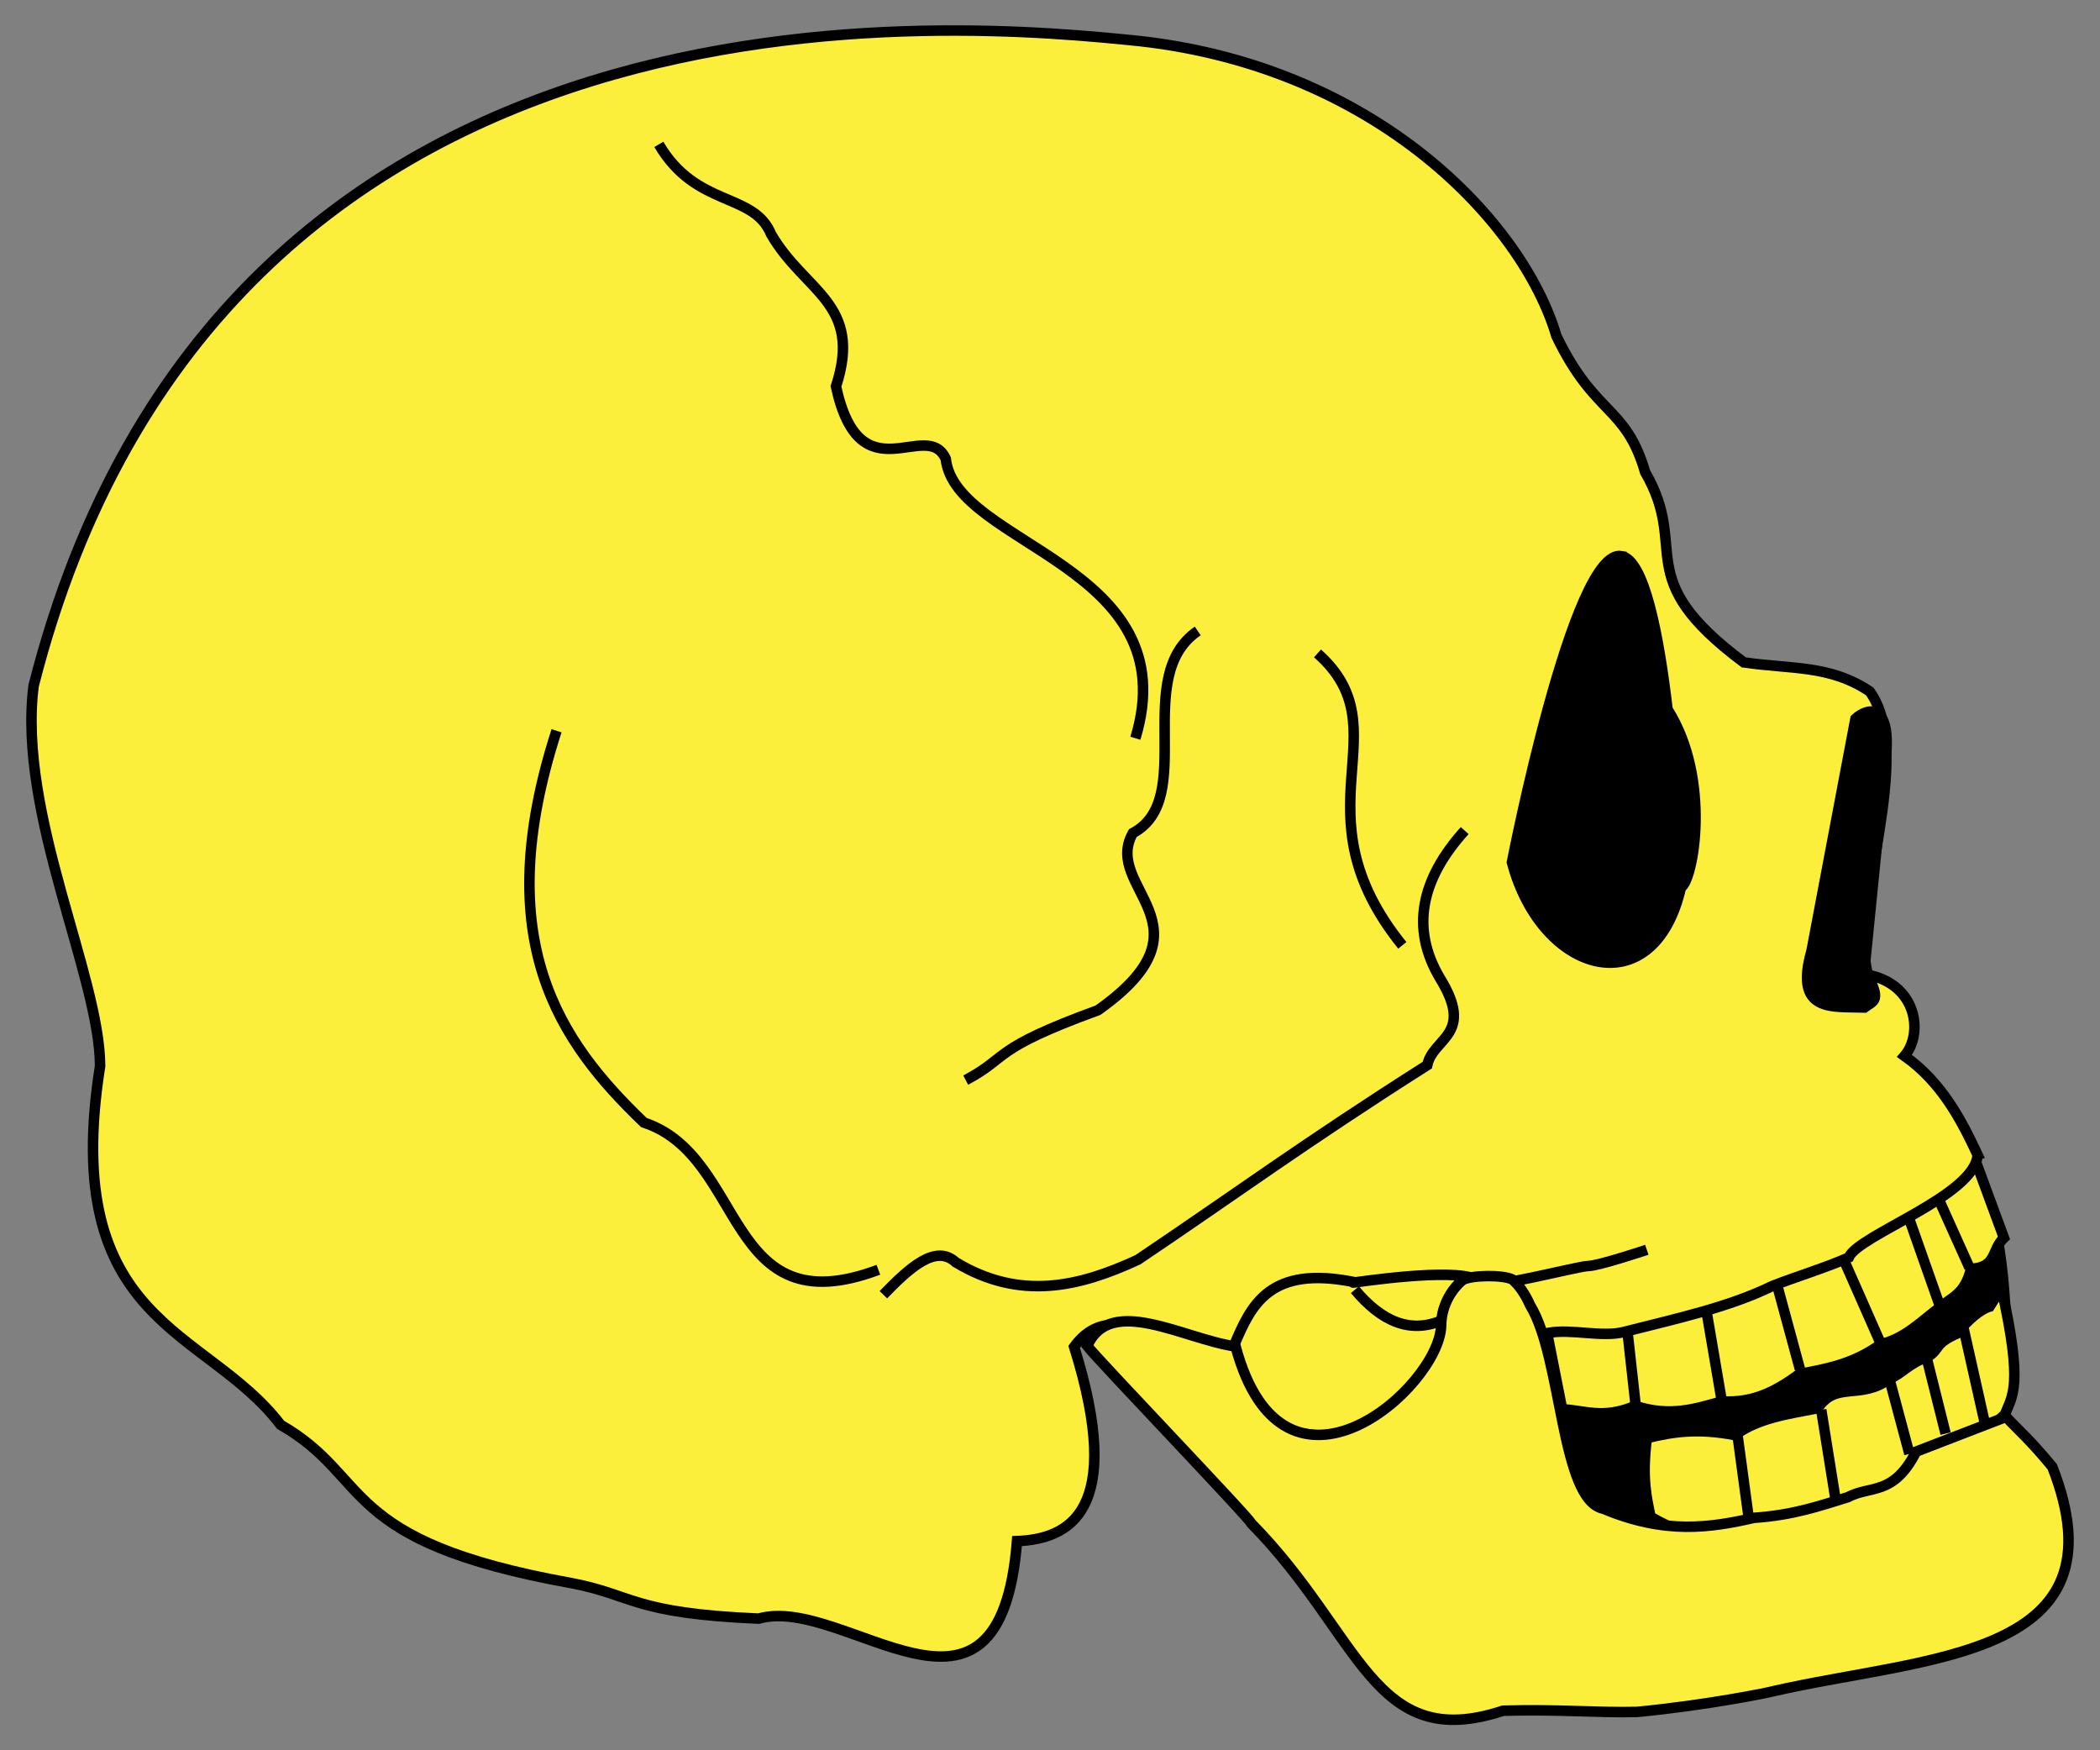 <?xml version="1.0" encoding="UTF-8" standalone="no"?>
<!-- Created with Inkscape (http://www.inkscape.org/) -->

<svg
   width="600"
   height="500"
   id="svg2"
   version="1.1"
   inkscape:version="1.2.2 (b0a8486541, 2022-12-01)"
   sodipodi:docname="Crane_de_profil.svg"
   xmlns:inkscape="http://www.inkscape.org/namespaces/inkscape"
   xmlns:sodipodi="http://sodipodi.sourceforge.net/DTD/sodipodi-0.dtd"
   xmlns="http://www.w3.org/2000/svg"
   xmlns:svg="http://www.w3.org/2000/svg"
   xmlns:rdf="http://www.w3.org/1999/02/22-rdf-syntax-ns#"
   xmlns:cc="http://creativecommons.org/ns#"
   xmlns:dc="http://purl.org/dc/elements/1.1/">
  <rect width="100%" height="100%" fill="#808080" stroke="none"/>
  <defs
     id="defs4" />
  <sodipodi:namedview
     id="base"
     pagecolor="#ffffff"
     bordercolor="#666666"
     borderopacity="1.0"
     inkscape:pageopacity="0.0"
     inkscape:pageshadow="2"
     inkscape:zoom="11.687991"
     inkscape:cx="583.291"
     inkscape:cy="381.75936"
     inkscape:document-units="px"
     inkscape:current-layer="layer1"
     showgrid="false"
     inkscape:window-width="3840"
     inkscape:window-height="2074"
     inkscape:window-x="0"
     inkscape:window-y="49"
     inkscape:window-maximized="1"
     showguides="true"
     inkscape:guide-bbox="true"
     inkscape:snap-global="false"
     inkscape:showpageshadow="0"
     inkscape:pagecheckerboard="1"
     inkscape:deskcolor="#d1d1d1" />
  <g
     inkscape:label="Calque 1"
     inkscape:groupmode="layer"
     id="layer1"
     style="fill:#fcef3c;stroke:#000000;stroke-width:3"
     transform="translate(-93.331,-330.667)">
    <path
       style="fill:#000000;stroke:none"
       d="m 528.494,726.338 c 0,0 15.625,46.12 15.878,48.893 0.252,2.772 122.119,-39.793 122.119,-39.793 -0.053,-1.005 2.281,-3.55 2.237,-4.554 -0.911,-21.107 0.013,-42.048 -7.669,-63.771 z"
       id="path2910"
       inkscape:connector-curvature="0"
       sodipodi:nodetypes="cccscc" />
    <g
       id="g2933">
      <path
         sodipodi:nodetypes="ccccccccccc"
         inkscape:connector-curvature="0"
         id="path2869"
         d="m 658.307,663.716 7.575,20.563 c -3.662,3.485 -1.902,8.386 -9.404,8.855 -1.771,7.354 -5.603,8.113 -8.79,10.939 -5.355,3.941 -9.934,8.918 -16.986,10.596 -7.722,5.654 -15.444,7.024 -23.166,8.483 -6.248,4.562 -12.903,8.432 -22.187,7.831 -7.446,2.085 -14.687,4.582 -24.814,1.305 -9.345,3.986 -14.826,1.124 -20.866,0.979 l -4.568,-23.166 z" />
      <path
         sodipodi:nodetypes="cc"
         inkscape:connector-curvature="0"
         id="path2871"
         d="m 558.448,712.192 2.192,19.726" />
      <path
         sodipodi:nodetypes="cc"
         inkscape:connector-curvature="0"
         id="path2873"
         d="m 580.827,704.809 4.384,25.725" />
      <path
         sodipodi:nodetypes="cc"
         inkscape:connector-curvature="0"
         id="path2875"
         d="m 601.015,697.541 6.575,24.225" />
      <path
         sodipodi:nodetypes="cc"
         inkscape:connector-curvature="0"
         id="path2877"
         d="m 620.049,690.389 c 0.231,0.461 10.382,23.533 10.382,23.533" />
      <path
         sodipodi:nodetypes="cc"
         inkscape:connector-curvature="0"
         id="path2879"
         d="m 638.852,678.968 8.536,24.225" />
      <path
         sodipodi:nodetypes="cc"
         inkscape:connector-curvature="0"
         id="path2881"
         d="m 647.273,673.316 8.767,19.495" />
      <path
         inkscape:connector-curvature="0"
         id="path2908"
         d="m 656.774,709.957 4.032,25.202" />
    </g>
    <path
       d="m 658.364,660.582 c -4.595,-9.848 -10.237,-20.75 -20.889,-28.261 5.409,-6.317 3.677,-20.353 -10.422,-23.184 -5.445,-18.861 13.716,-62.534 0.494,-80.942 -11.395,-7.638 -22.429,-6.32 -35.992,-8.306 -32.882,-24.498 -15.214,-31.997 -28.18,-54.337 -5.574,-19.156 -14.297,-15.977 -25.346,-38.872 -9.568,-32.525 -51.343,-76.618 -118.825,-84.251 -49.793,-5.135 -262.86,-25.922 -316.272,184.144 -4.628,36.681 18.902,82.765 18.998,108.628 -11.688,74.067 30.286,74.541 51.568,102.484 26.464,15.167 16.051,33.172 83.058,45.22 17.842,3.384 17.312,8.605 53.526,10.152 24.726,-7.052 68.841,40.829 73.829,-22.149 14.607,-0.566 31.074,-8.215 16.318,-55.491 11.712,-16.109 29.948,3.548 46.644,2.198 7.854,26.754 19.843,21.837 29.466,23.751 11.884,-0.109 20.32,-19.032 31.849,-25.485 10.964,-0.963 16.635,-2.4 27.741,-4.475 6.284,-1.174 15.144,1.346 21.304,-0.22 15.7,-3.991 30.164,-7.131 42.468,-13.143 6.829,-2.689 15.889,-5.445 21.842,-8.159 2.598,-6.371 36.061,-17.574 36.82,-29.302 z"
       id="path2861"
       inkscape:connector-curvature="0"
       sodipodi:nodetypes="ccccccccccccccccccccccc" />
    <path
       style="fill:#000000"
       d="m 556.636,489.534 c -13.774,-2.62 -31.323,87.443 -31.323,87.443 8.473,32.135 40.576,41.053 48.29,7.178 3.505,-1.753 8.858,-30.939 -3.827,-50.833 -2.569,-21.777 -6.697,-42.562 -13.14,-43.788 z"
       id="path2863"
       inkscape:connector-curvature="0"
       sodipodi:nodetypes="scccs" />
    <path
       d="m 564.919,763.966 c -1.168,-5.659 -2.508,-10.931 -1.069,-22.454 7.374,-1.843 14.592,-2.917 25.201,-0.878 6.494,-4.862 15.196,-6.043 23.628,-7.676 5.295,-7.96 12.274,-2.161 20.672,-8.554 3.207,-1.15 5.489,-4.451 10.84,-6.163 3.597,-2.359 1.665,-3.662 8.277,-6.624 3.106,-4.006 6.868,-7.009 9.31,-7.694 l 3.384,-5.321 c 6.275,28.062 3.122,30.738 0.98,36.138 -36.967,34.904 -70.974,46.726 -101.222,29.226 z"
       id="path2898"
       inkscape:connector-curvature="0"
       sodipodi:nodetypes="ccccccccccc" />
    <path
       d="m 589.736,740.451 3.276,24.194"
       id="path2900"
       inkscape:connector-curvature="0"
       sodipodi:nodetypes="cc" />
    <path
       d="m 445.876,715.137 c 4.918,-11.721 10.143,-23.179 34.572,-18.177 -4.357,0.806 19.989,-3.317 31.001,-1.78 2.57,0.359 4.414,1.026 4.997,2.136 1.112,2.117 27.8,-4.99 30.652,-4.99 2.851,0 16.752,-4.633 16.752,-4.633"
       id="path2894"
       inkscape:connector-curvature="0"
       sodipodi:nodetypes="ccsssc" />
    <path
       d="m 480.448,699.098 c 7.553,9.024 15.853,12.822 25.306,8.554"
       id="path2896"
       inkscape:connector-curvature="0"
       sodipodi:nodetypes="cc" />
    <path
       d="m 666.491,735.438 -25.674,9.9 c -6.526,12.788 -13.051,9.552 -19.577,13.051 -7.952,2.441 -15.455,5.106 -26.755,5.873 -12.489,2.865 -25.443,4.798 -43.069,-2.61 -12.163,-2.447 -11.747,-43.242 -20.882,-58.078 -1.49,-3.37 -3.241,-5.791 -5.115,-7.42 -2.769,-1.343 -11.614,-1.253 -14.177,0.161 -3.612,2.975 -6.158,7.912 -6.158,13.132 -0.603,17.559 -44.986,56.995 -58.731,5.873 -14.966,-2.185 -35.824,-14.975 -42.373,-0.139 3.464,4.437 46.839,49.632 46.839,50.651 31.531,32.008 34.724,65.837 71.983,53.526 16.122,-0.445 26.992,0.634 38.244,0.35 19.737,-1.879 37.776,-5.549 38.815,-5.888 44.098,-10.101 101.264,-9.269 79.828,-64.139 -6.41,-7.765 -8.972,-9.756 -13.198,-14.245 z"
       id="path2865"
       inkscape:connector-curvature="0"
       sodipodi:nodetypes="ccccccccccccccccc" />
    <path
       d="m 613.678,733.395 4.032,25.202"
       id="path2902"
       inkscape:connector-curvature="0"
       sodipodi:nodetypes="cc" />
    <path
       d="m 633.084,724.322 5.797,21.674"
       id="path2904"
       inkscape:connector-curvature="0"
       sodipodi:nodetypes="cc" />
    <path
       d="m 643.669,718.021 5.545,22.178"
       id="path2906"
       inkscape:connector-curvature="0"
       sodipodi:nodetypes="cc" />
    <path
       style="fill:#000000"
       d="m 626.027,607.635 c 5.256,9.187 2.612,8.863 0,10.837 -9.151,-0.332 -20.194,1.658 -15.121,-16.13 l 12.558,-66.354 c 3.349,-3.047 9.535,-4.464 8.864,8.691 z"
       id="path2912"
       inkscape:connector-curvature="0"
       sodipodi:nodetypes="cccccc" />
    <path
       d="m 511.813,567.937 c -12.638,14.019 -15.399,28.038 -7.128,42.057 10.168,16.428 -1.889,16.981 -3.564,24.949 -35.218,22.361 -55.13,37.07 -82.688,55.601 -16.602,7.67 -33.552,11.871 -52.037,0.713 -5.695,-5.28 -13.108,1.465 -20.672,9.267"
       id="path2914"
       inkscape:connector-curvature="0"
       sodipodi:nodetypes="cccccc" />
    <path
       d="m 252.342,539.424 c -19.36,59.949 0.818,88.78 24.949,111.915 29.464,9.742 22.826,58.621 67.006,42.057"
       id="path2916"
       inkscape:connector-curvature="0"
       sodipodi:nodetypes="ccc" />
    <path
       d="m 469.756,517.326 c 24.782,21.933 -6.996,44.705 24.236,83.401"
       id="path2918"
       inkscape:connector-curvature="0"
       sodipodi:nodetypes="cc" />
    <path
       d="m 435.54,510.91 c -19.055,13.034 0.031,47.83 -18.534,57.739 -8.915,15.804 24.512,26.265 -9.98,50.611 -30.83,11.212 -25.187,13.306 -37.78,19.959"
       id="path2920"
       inkscape:connector-curvature="0"
       sodipodi:nodetypes="cccc" />
    <path
       d="m 281.568,371.908 c 10.692,18.242 27.088,13.547 32.077,25.662 9.534,16.534 26.322,19.677 18.534,43.483 6.891,31.836 25.9,8.761 31.365,20.672 2.661,24.801 69.213,30.432 54.175,79.837"
       id="path2923"
       inkscape:connector-curvature="0"
       sodipodi:nodetypes="ccccc" />
    <path
       sodipodi:nodetypes="cc"
       inkscape:connector-curvature="0"
       id="path2937"
       d="m 654.254,709.704 6.049,26.967" />
  </g>
</svg>
